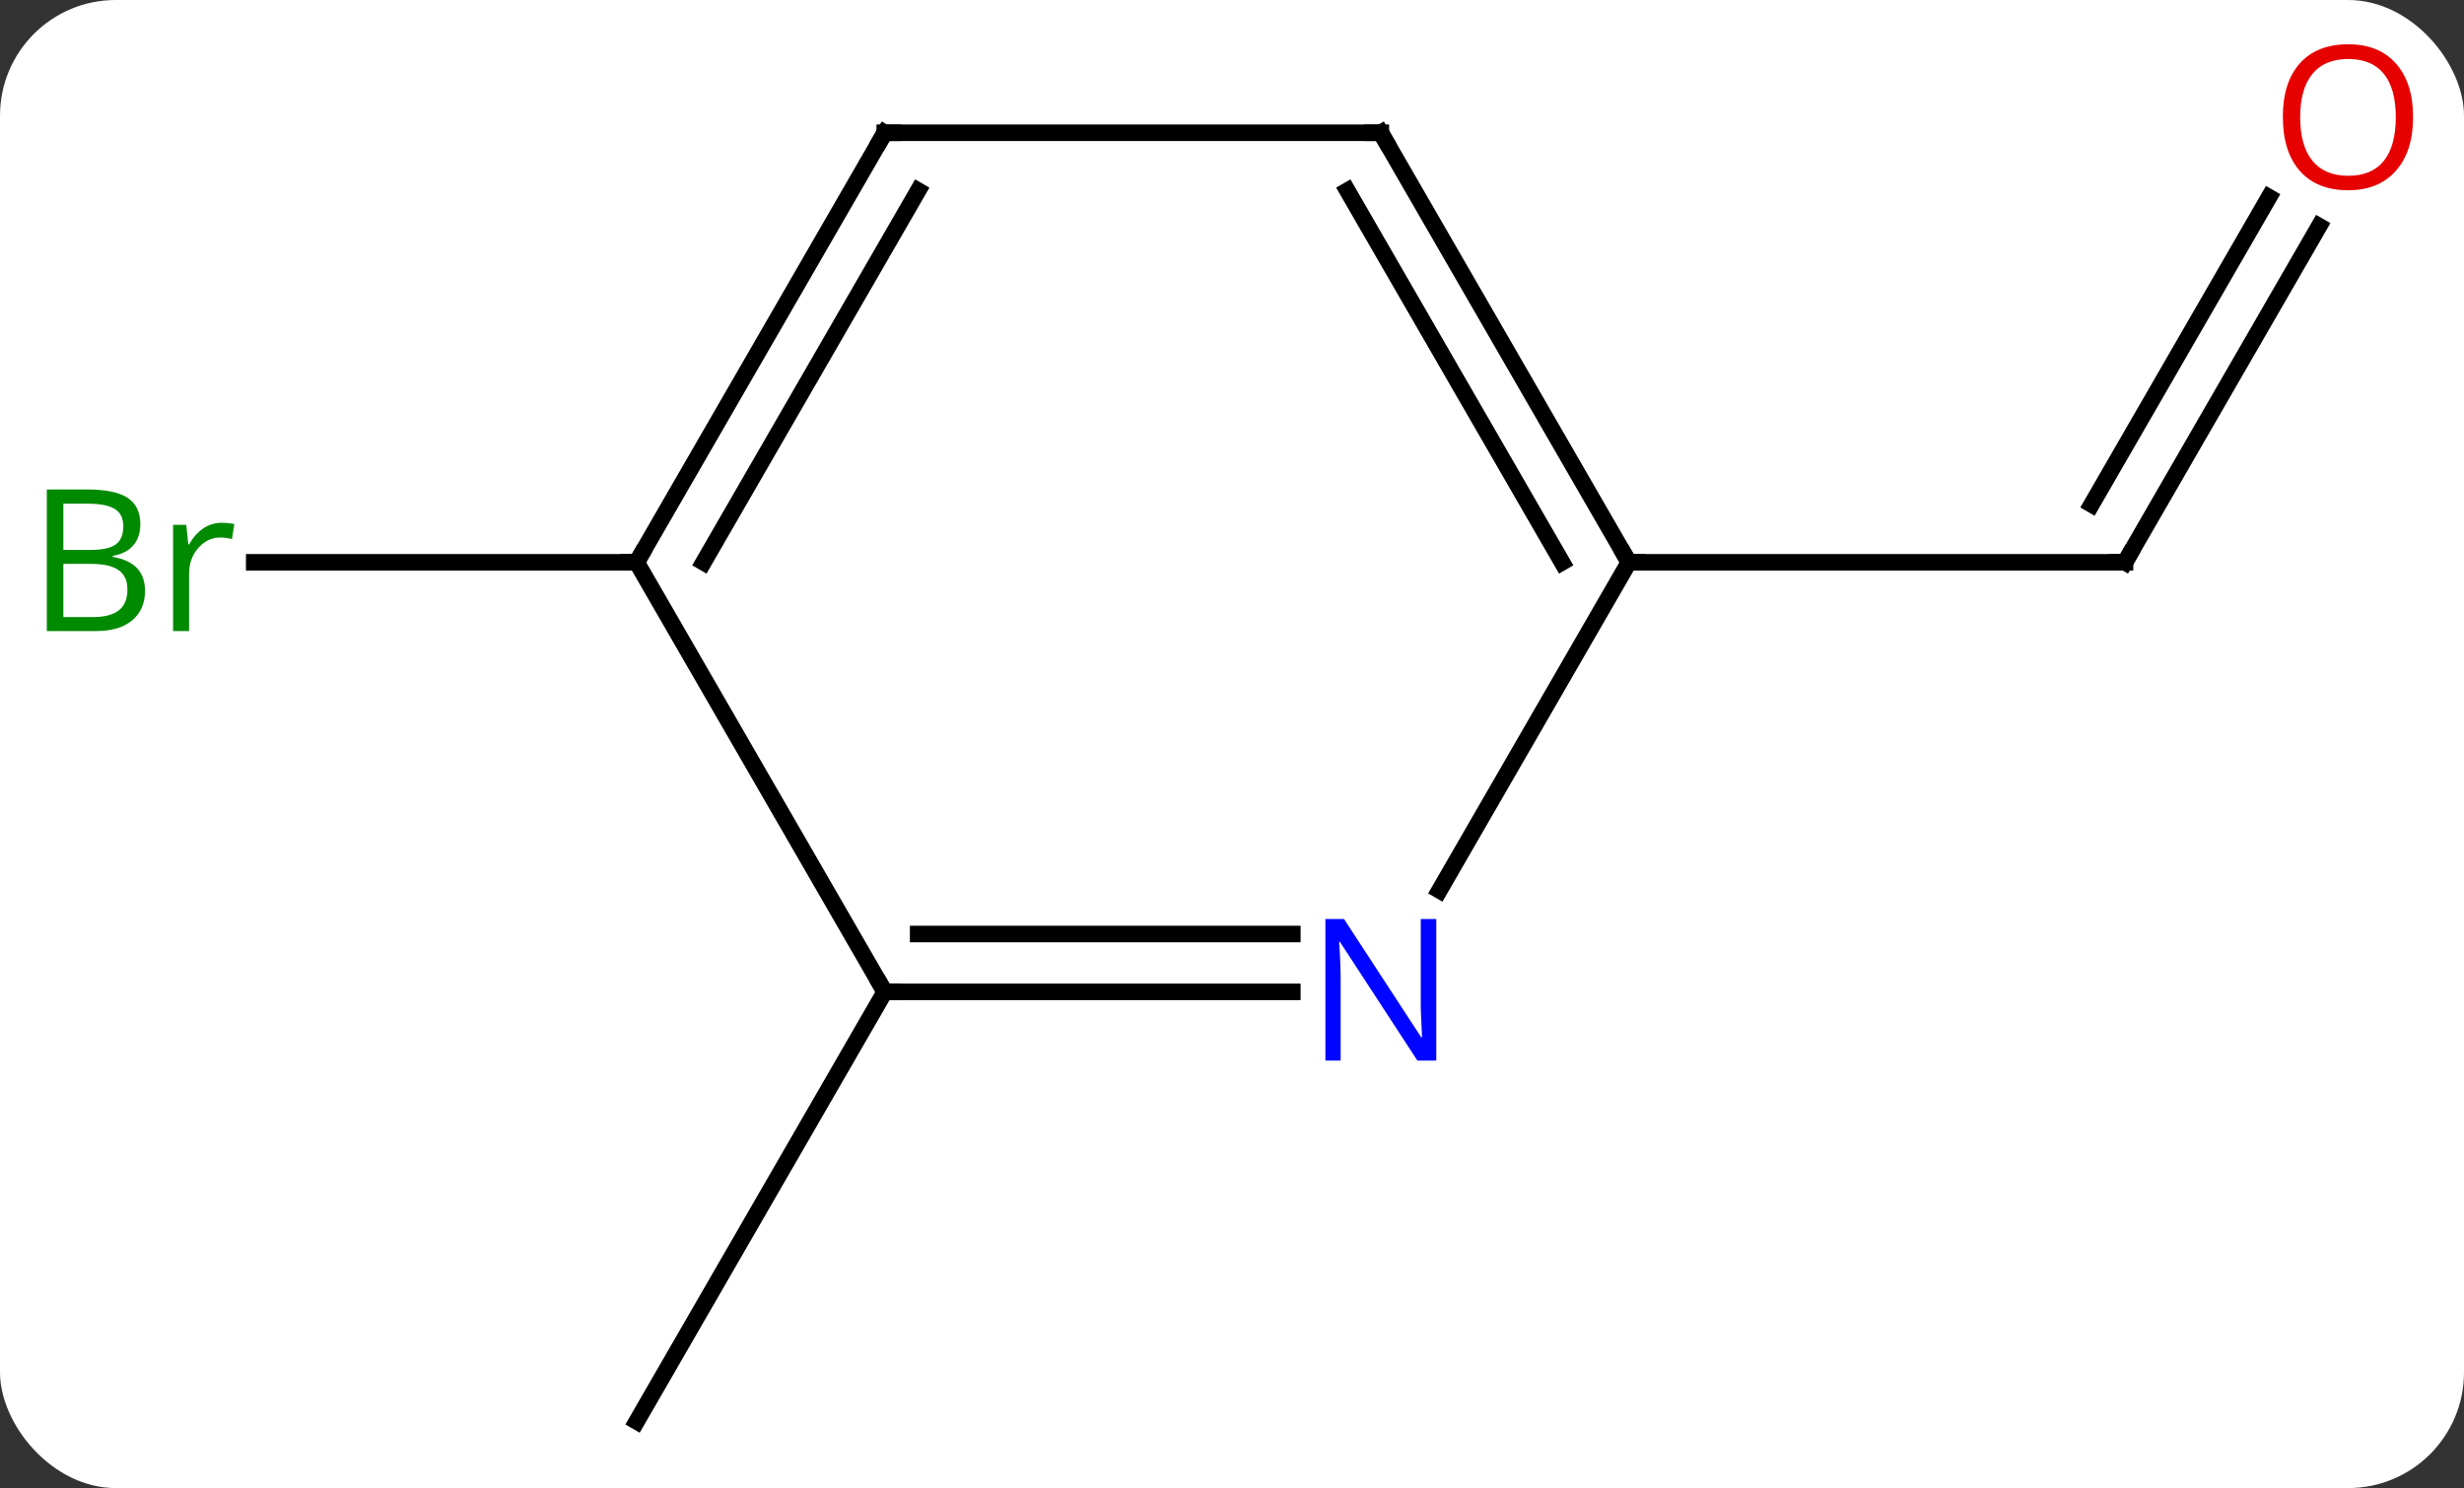 <svg width="149" viewBox="0 0 149 90" style="fill-opacity:1; color-rendering:auto; color-interpolation:auto; text-rendering:auto; stroke:black; stroke-linecap:square; stroke-miterlimit:10; shape-rendering:auto; stroke-opacity:1; fill:black; stroke-dasharray:none; font-weight:normal; stroke-width:1; font-family:'Open Sans'; font-style:normal; stroke-linejoin:miter; font-size:12; stroke-dashoffset:0; image-rendering:auto;" height="90" class="cas-substance-image" xmlns:xlink="http://www.w3.org/1999/xlink" xmlns="http://www.w3.org/2000/svg"><rect x="0" y="0" width="149" height="90" fill="#333333" stroke="none"/><svg class="cas-substance-single-component"><rect y="0" x="0" width="149" stroke="none" ry="7" rx="7" height="90" fill="white" class="cas-substance-group"/><svg y="0" x="0" width="149" viewBox="0 0 149 90" style="fill:black;" height="90" class="cas-substance-single-component-image"><svg><g><g transform="translate(76,47)" style="text-rendering:geometricPrecision; color-rendering:optimizeQuality; color-interpolation:linearRGB; stroke-linecap:butt; image-rendering:optimizeQuality;"><line y2="-33.322" y1="-12.99" x2="64.239" x1="52.5" style="fill:none;"/><line y2="-35.072" y1="-16.49" x2="61.208" x1="50.479" style="fill:none;"/><line y2="-12.99" y1="-12.99" x2="22.5" x1="52.5" style="fill:none;"/><line y2="12.99" y1="38.97" x2="-22.5" x1="-37.5" style="fill:none;"/><line y2="-12.99" y1="-12.99" x2="-37.5" x1="-60.627" style="fill:none;"/><line y2="6.852" y1="-12.99" x2="11.044" x1="22.5" style="fill:none;"/><line y2="-38.97" y1="-12.99" x2="7.5" x1="22.5" style="fill:none;"/><line y2="-35.47" y1="-12.99" x2="5.479" x1="18.459" style="fill:none;"/><line y2="12.99" y1="12.99" x2="-22.5" x1="2.148" style="fill:none;"/><line y2="9.49" y1="9.49" x2="-20.479" x1="2.148" style="fill:none;"/><line y2="-38.97" y1="-38.97" x2="-22.5" x1="7.5" style="fill:none;"/><line y2="-12.99" y1="12.99" x2="-37.5" x1="-22.5" style="fill:none;"/><line y2="-12.99" y1="-38.97" x2="-37.5" x1="-22.5" style="fill:none;"/><line y2="-12.99" y1="-35.47" x2="-33.459" x1="-20.479" style="fill:none;"/><path style="fill:none; stroke-miterlimit:5;" d="M52.75 -13.423 L52.5 -12.99 L52 -12.99"/></g><g transform="translate(74.484,46.125)" style="stroke-linecap:butt; fill:rgb(230,0,0); text-rendering:geometricPrecision; color-rendering:optimizeQuality; image-rendering:optimizeQuality; font-family:'Open Sans'; stroke:rgb(230,0,0); color-interpolation:linearRGB; stroke-miterlimit:5;"><path style="stroke:none;" d="M71.438 -39.04 Q71.438 -36.978 70.398 -35.798 Q69.359 -34.618 67.516 -34.618 Q65.625 -34.618 64.594 -35.782 Q63.562 -36.947 63.562 -39.056 Q63.562 -41.15 64.594 -42.298 Q65.625 -43.447 67.516 -43.447 Q69.375 -43.447 70.406 -42.275 Q71.438 -41.103 71.438 -39.04 ZM64.609 -39.04 Q64.609 -37.306 65.352 -36.4 Q66.094 -35.493 67.516 -35.493 Q68.938 -35.493 69.664 -36.392 Q70.391 -37.29 70.391 -39.04 Q70.391 -40.775 69.664 -41.665 Q68.938 -42.556 67.516 -42.556 Q66.094 -42.556 65.352 -41.657 Q64.609 -40.759 64.609 -39.04 Z"/></g><g transform="matrix(1,0,0,1,76,47)" style="stroke-linecap:butt; fill:rgb(0,138,0); text-rendering:geometricPrecision; color-rendering:optimizeQuality; image-rendering:optimizeQuality; font-family:'Open Sans'; stroke:rgb(0,138,0); color-interpolation:linearRGB; stroke-miterlimit:5;"><path style="stroke:none;" d="M-73.169 -17.396 L-70.747 -17.396 Q-69.044 -17.396 -68.278 -16.888 Q-67.513 -16.381 -67.513 -15.287 Q-67.513 -14.521 -67.935 -14.021 Q-68.356 -13.521 -69.185 -13.381 L-69.185 -13.318 Q-67.231 -12.99 -67.231 -11.271 Q-67.231 -10.131 -68.005 -9.482 Q-68.778 -8.834 -70.169 -8.834 L-73.169 -8.834 L-73.169 -17.396 ZM-72.169 -13.74 L-70.528 -13.74 Q-69.466 -13.74 -69.005 -14.068 Q-68.544 -14.396 -68.544 -15.178 Q-68.544 -15.896 -69.06 -16.217 Q-69.575 -16.537 -70.7 -16.537 L-72.169 -16.537 L-72.169 -13.74 ZM-72.169 -12.896 L-72.169 -9.678 L-70.372 -9.678 Q-69.341 -9.678 -68.817 -10.084 Q-68.294 -10.49 -68.294 -11.349 Q-68.294 -12.146 -68.833 -12.521 Q-69.372 -12.896 -70.466 -12.896 L-72.169 -12.896 ZM-62.597 -15.381 Q-62.175 -15.381 -61.831 -15.303 L-61.972 -14.396 Q-62.362 -14.49 -62.675 -14.49 Q-63.456 -14.49 -64.011 -13.857 Q-64.565 -13.224 -64.565 -12.287 L-64.565 -8.834 L-65.534 -8.834 L-65.534 -15.256 L-64.737 -15.256 L-64.612 -14.068 L-64.565 -14.068 Q-64.222 -14.693 -63.714 -15.037 Q-63.206 -15.381 -62.597 -15.381 Z"/><path style="fill:none; stroke:black;" d="M22.25 -13.423 L22.5 -12.99 L23 -12.99"/><path style="fill:rgb(0,5,255); stroke:none;" d="M10.852 17.146 L9.711 17.146 L5.023 9.959 L4.977 9.959 Q5.07 11.224 5.07 12.271 L5.07 17.146 L4.148 17.146 L4.148 8.584 L5.273 8.584 L9.945 15.74 L9.992 15.74 Q9.992 15.584 9.945 14.724 Q9.898 13.865 9.914 13.49 L9.914 8.584 L10.852 8.584 L10.852 17.146 Z"/><path style="fill:none; stroke:black;" d="M7.75 -38.537 L7.5 -38.97 L7 -38.97"/><path style="fill:none; stroke:black;" d="M-22 12.99 L-22.5 12.99 L-22.75 12.557"/><path style="fill:none; stroke:black;" d="M-22 -38.97 L-22.5 -38.97 L-22.75 -38.537"/><path style="fill:none; stroke:black;" d="M-37.25 -13.423 L-37.5 -12.99 L-38 -12.99"/></g></g></svg></svg></svg></svg>
